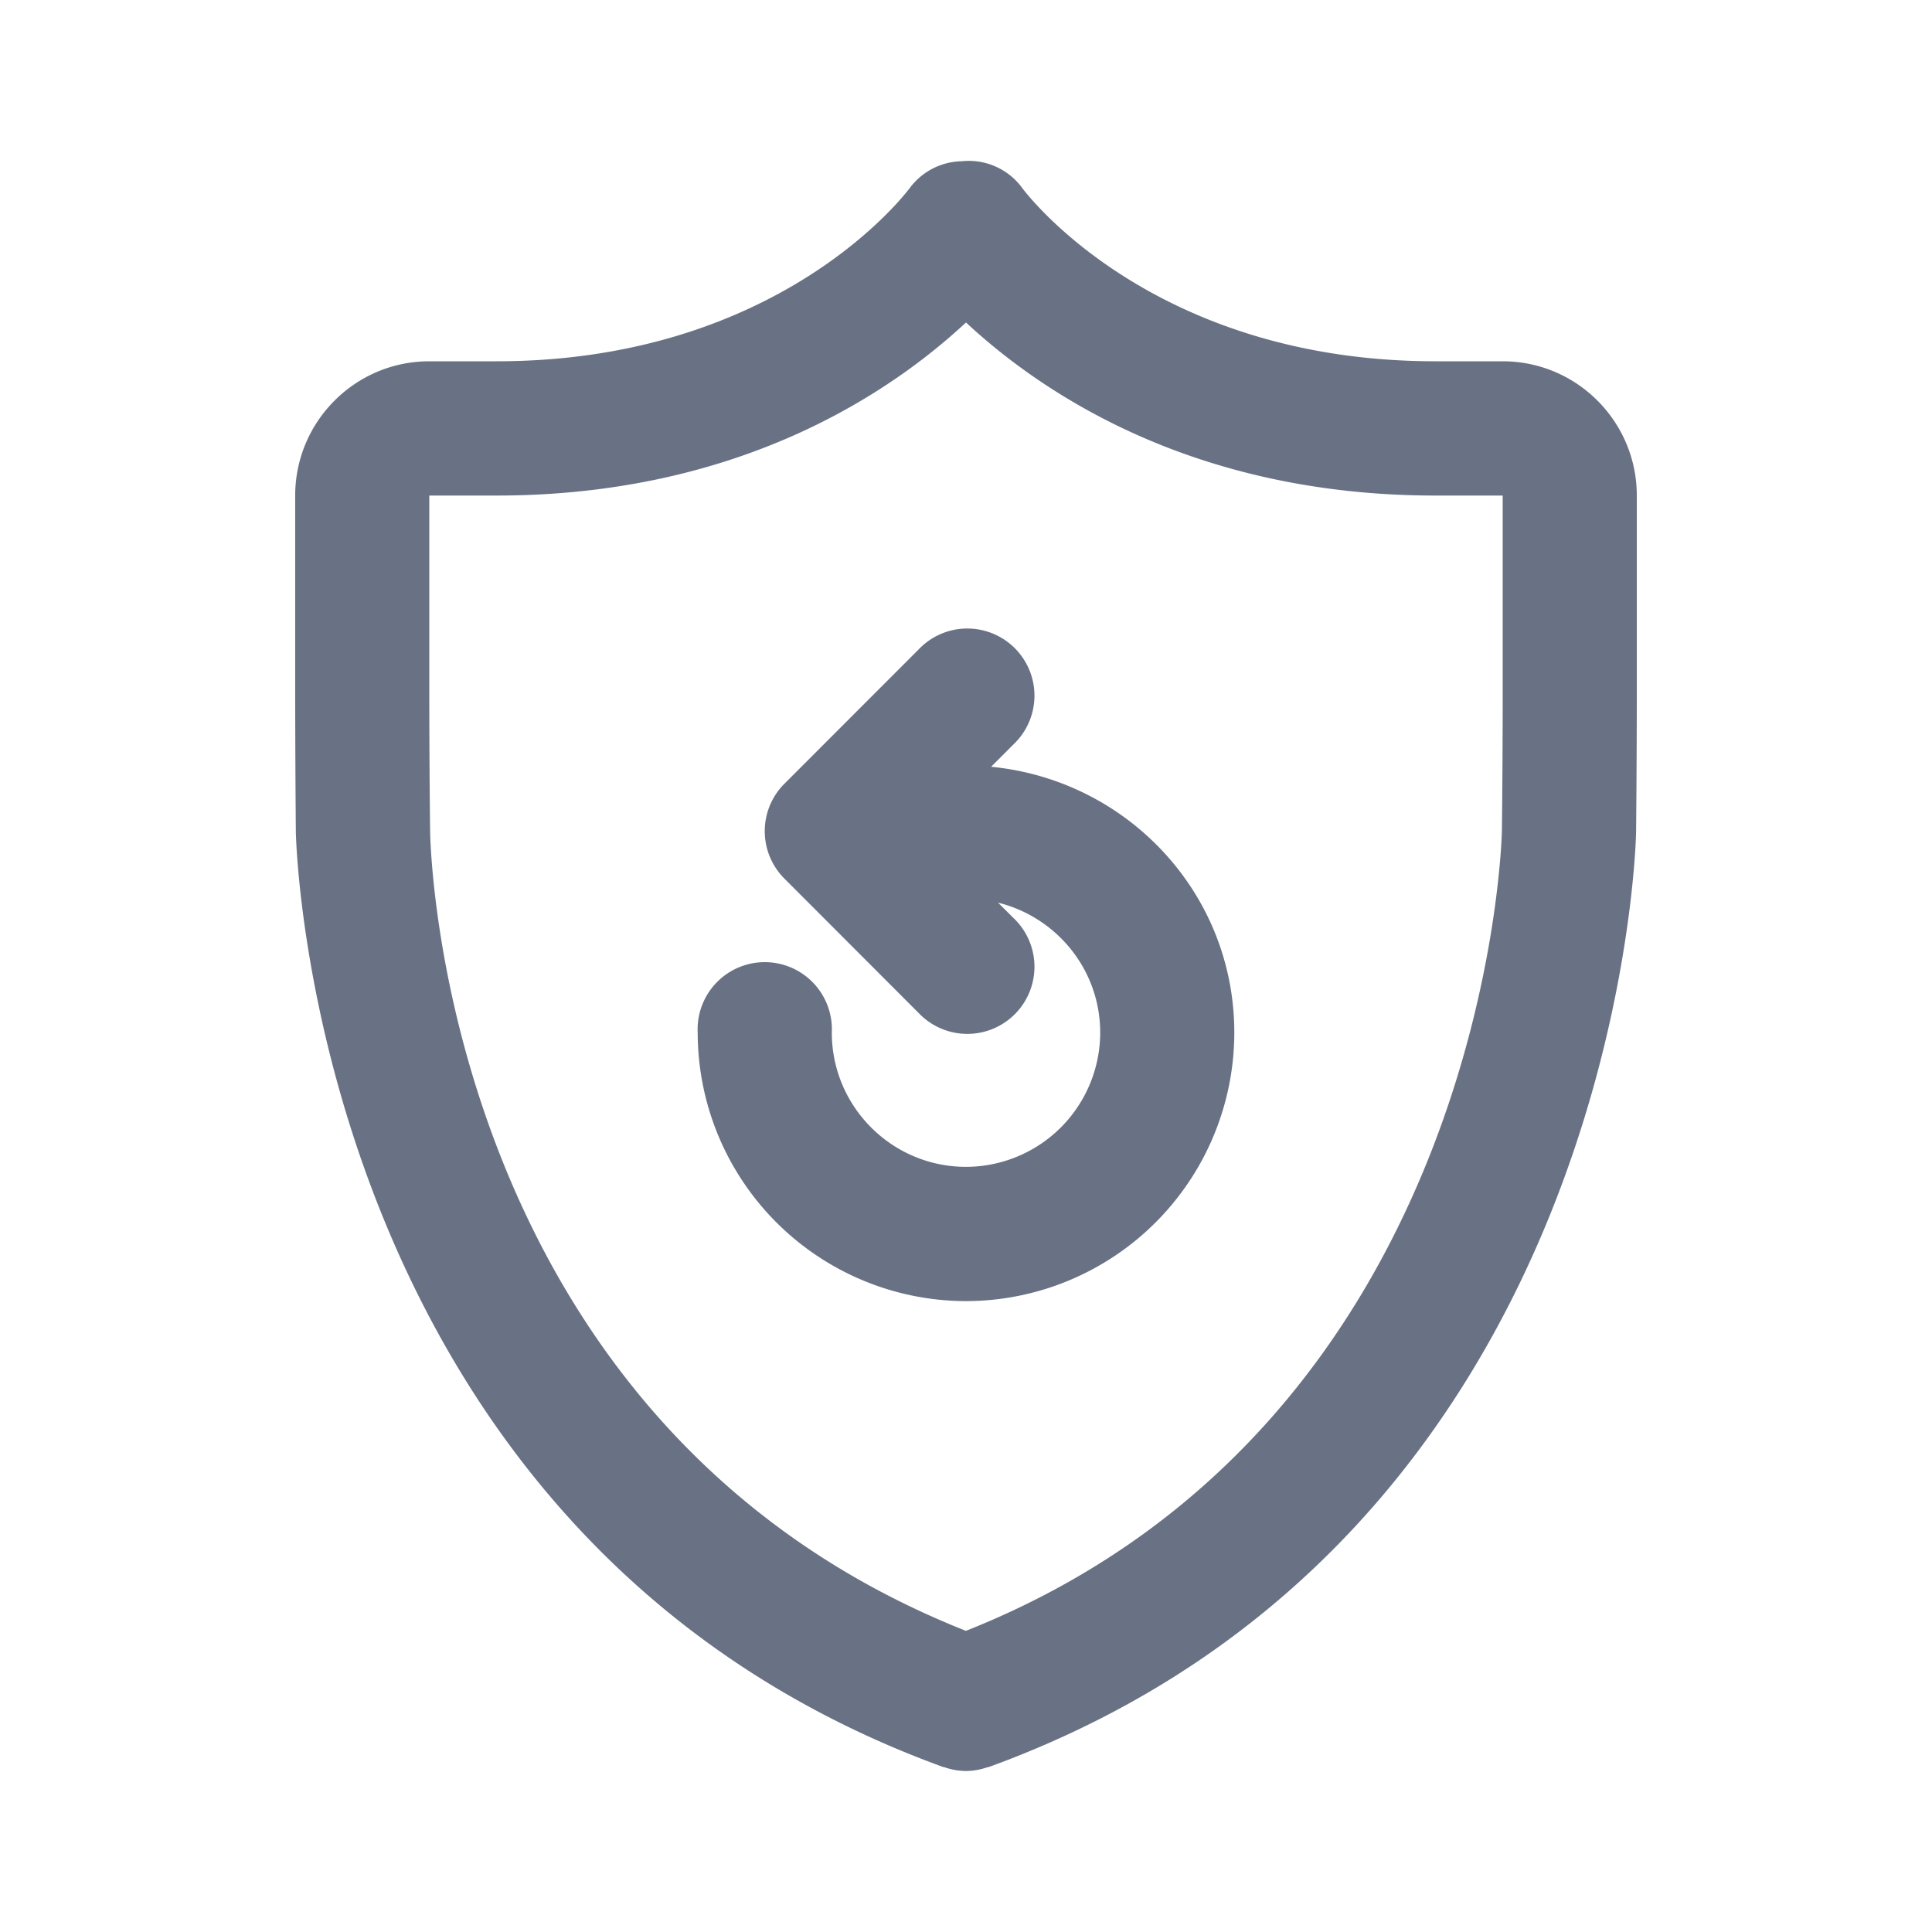 <svg xmlns="http://www.w3.org/2000/svg" fill="none" viewBox="0 0 24 24"><path fill="#697284" fill-rule="evenodd" d="M20.324 10.335c0 .087-.184 8.755-8.039 11.615l-.018.003A.83.83 0 0 1 12 22a.825.825 0 0 1-.268-.047c-.005-.002-.011 0-.017-.003-7.855-2.86-8.038-11.528-8.04-11.615a234.65 234.65 0 0 1-.008-1.678V6.156c0-.92.747-1.668 1.666-1.668h.834c3.5 0 5.075-2.071 5.14-2.16a.824.824 0 0 1 .641-.325.822.822 0 0 1 .748.329c.062.085 1.637 2.156 5.137 2.156h.834c.919 0 1.666.748 1.666 1.668v2.501c0 .462-.004 1.216-.009 1.678Zm-1.657-4.179h-.834c-3.045 0-4.925-1.305-5.833-2.15-.908.845-2.788 2.15-5.833 2.15h-.834v2.501c0 .456.004 1.203.01 1.66.004.303.194 7.38 6.656 9.942 6.49-2.577 6.658-9.867 6.658-9.942.006-.457.01-1.204.01-1.66V6.156ZM12 16.163a3.338 3.338 0 0 1-3.333-3.336.834.834 0 1 1 1.666 0c0 .92.748 1.668 1.667 1.668a1.67 1.67 0 0 0 1.667-1.668c0-.781-.542-1.434-1.269-1.614l.191.19a.834.834 0 1 1-1.178 1.18l-1.667-1.669a.833.833 0 0 1 0-1.178l1.667-1.668a.834.834 0 1 1 1.178 1.18l-.277.277c1.698.166 3.021 1.575 3.021 3.302A3.338 3.338 0 0 1 12 16.163Z" clip-rule="evenodd"/></svg>